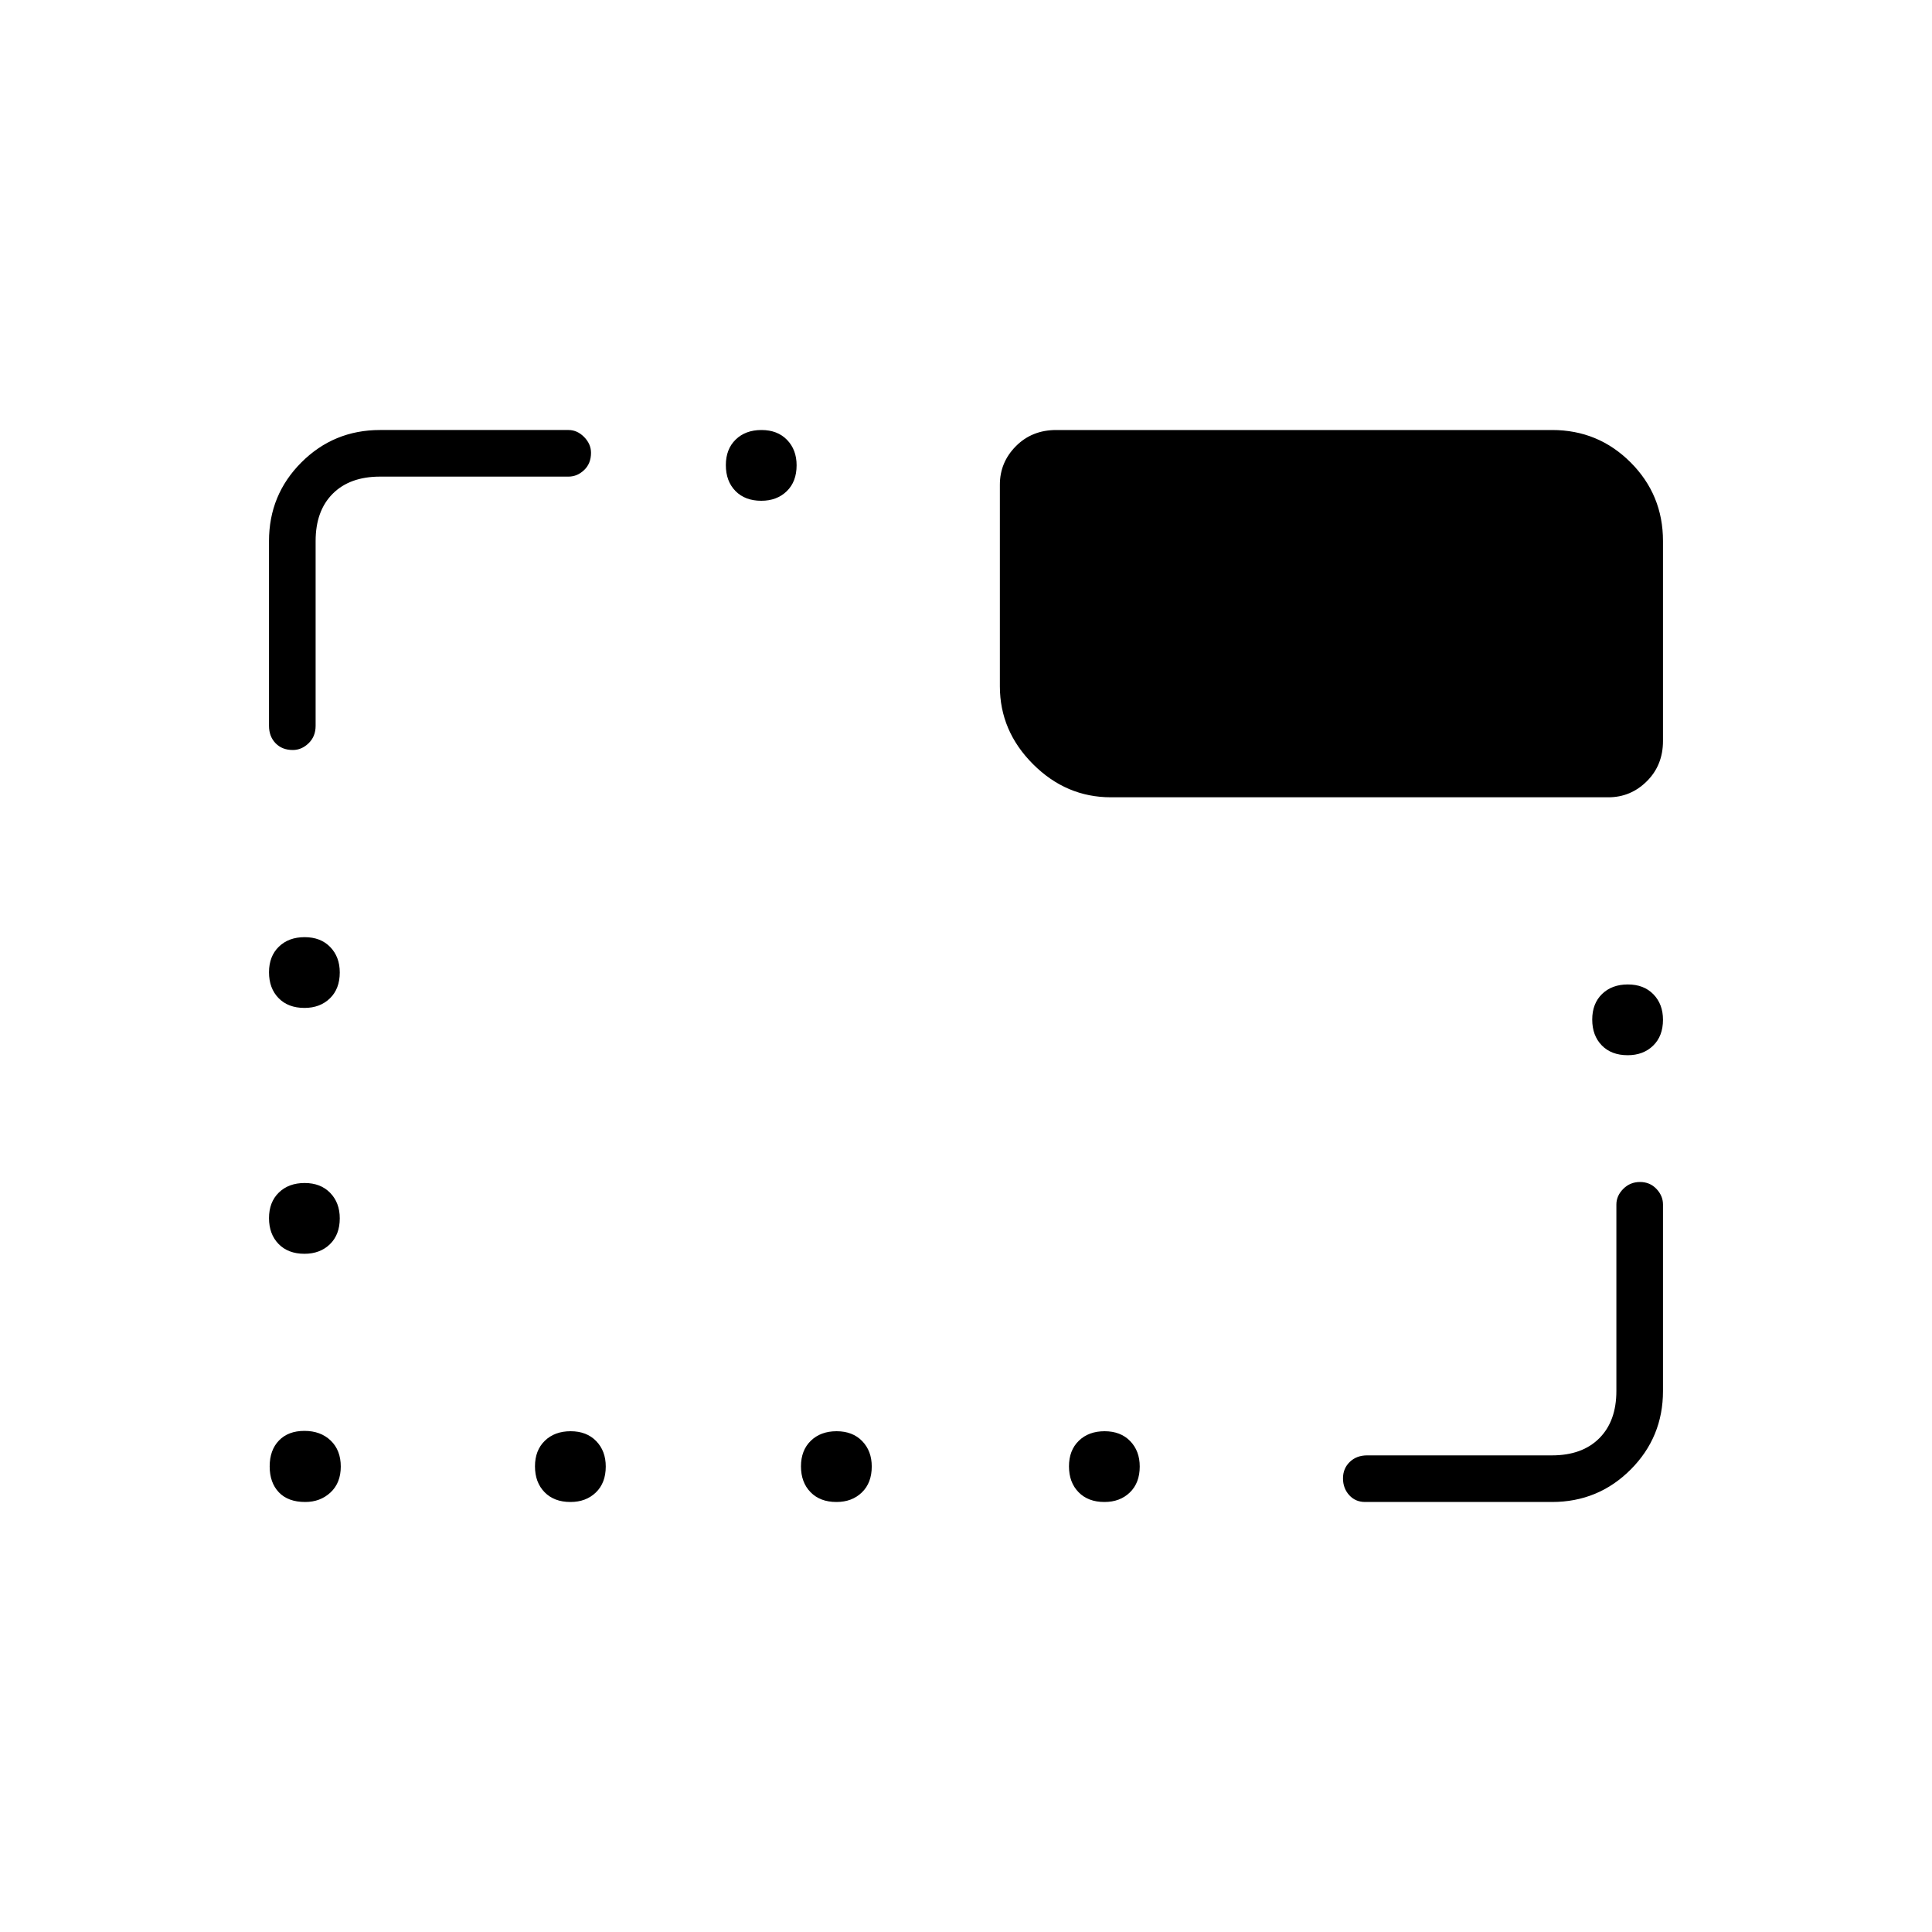<svg xmlns="http://www.w3.org/2000/svg" height="40" viewBox="0 -960 960 960" width="40"><path d="M151.64-213.67q-8.47 0-13.06-4.79-4.58-4.8-4.58-12.9 0-8.09 4.61-12.86 4.6-4.78 12.66-4.78t13.06 4.81q5 4.81 5 12.92 0 8.1-5.08 12.85-5.09 4.75-12.61 4.75Zm131.81 0q-8.12 0-12.87-4.88-4.75-4.87-4.75-12.83 0-7.95 4.88-12.7 4.88-4.75 12.84-4.75 7.95 0 12.7 4.9 4.75 4.9 4.75 12.64 0 8.12-4.9 12.87-4.91 4.75-12.65 4.75Zm132.17 0q-8.12 0-12.87-4.88-4.75-4.87-4.75-12.83 0-7.95 4.88-12.7 4.88-4.75 12.83-4.75 7.96 0 12.71 4.9 4.75 4.9 4.75 12.64 0 8.12-4.91 12.87-4.9 4.75-12.64 4.75Zm133.17 0q-8.12 0-12.87-4.88-4.75-4.87-4.75-12.83 0-7.95 4.88-12.7 4.87-4.75 12.83-4.75 7.95 0 12.7 4.9 4.75 4.9 4.75 12.64 0 8.12-4.9 12.87t-12.64 4.75Zm129.54 0q-4.84 0-7.92-3.41t-3.08-8.33q0-4.92 3.37-8.17t8.63-3.25h91.84q15 0 23.5-8.5t8.5-23.5v-92.67q0-4.31 3.41-7.74 3.41-3.43 8.33-3.43t8.17 3.43q3.25 3.43 3.25 7.74v92.67q0 22.97-16.09 39.07-16.1 16.09-39.07 16.09h-92.84ZM151.29-337q-8.12 0-12.87-4.88t-4.75-12.83q0-7.96 4.88-12.71 4.87-4.75 12.83-4.75 7.95 0 12.7 4.91 4.75 4.9 4.75 12.64 0 8.12-4.9 12.87T151.29-337Zm657.5-98.67q-8.12 0-12.87-4.88-4.75-4.87-4.75-12.83 0-7.95 4.88-12.7 4.87-4.75 12.83-4.75 7.95 0 12.7 4.9 4.75 4.9 4.75 12.64 0 8.12-4.9 12.87t-12.64 4.75Zm-657.5-23.5q-8.12 0-12.87-4.88-4.75-4.87-4.75-12.83 0-7.95 4.88-12.7 4.87-4.75 12.83-4.75 7.95 0 12.7 4.9 4.75 4.9 4.75 12.64 0 8.12-4.9 12.87t-12.64 4.75ZM496.83-619v-100.17q0-11.11 7.97-19.13 7.97-8.03 20.03-8.03h246.42q22.89 0 38.99 16.09 16.09 16.1 16.09 39.07v99.34q0 12.06-8.03 20.03-8.02 7.97-19.13 7.97H552q-22.24 0-38.7-16.47-16.47-16.46-16.47-38.7ZM145.5-587.33q-5.33 0-8.58-3.37t-3.25-8.63v-91.84q0-22.97 16.09-39.07 16.1-16.09 39.07-16.09h93.67q4.31 0 7.74 3.47 3.43 3.48 3.43 7.86 0 5.33-3.43 8.58t-7.74 3.25h-93.67q-15 0-23.5 8.5t-8.5 23.5v91.84q0 5.26-3.47 8.63-3.48 3.37-7.86 3.37Zm232.79-123.84q-8.12 0-12.87-4.88-4.75-4.87-4.75-12.83 0-7.95 4.88-12.7 4.87-4.75 12.83-4.75 7.95 0 12.7 4.9 4.75 4.9 4.75 12.64 0 8.12-4.9 12.87t-12.64 4.75Z"/></svg>